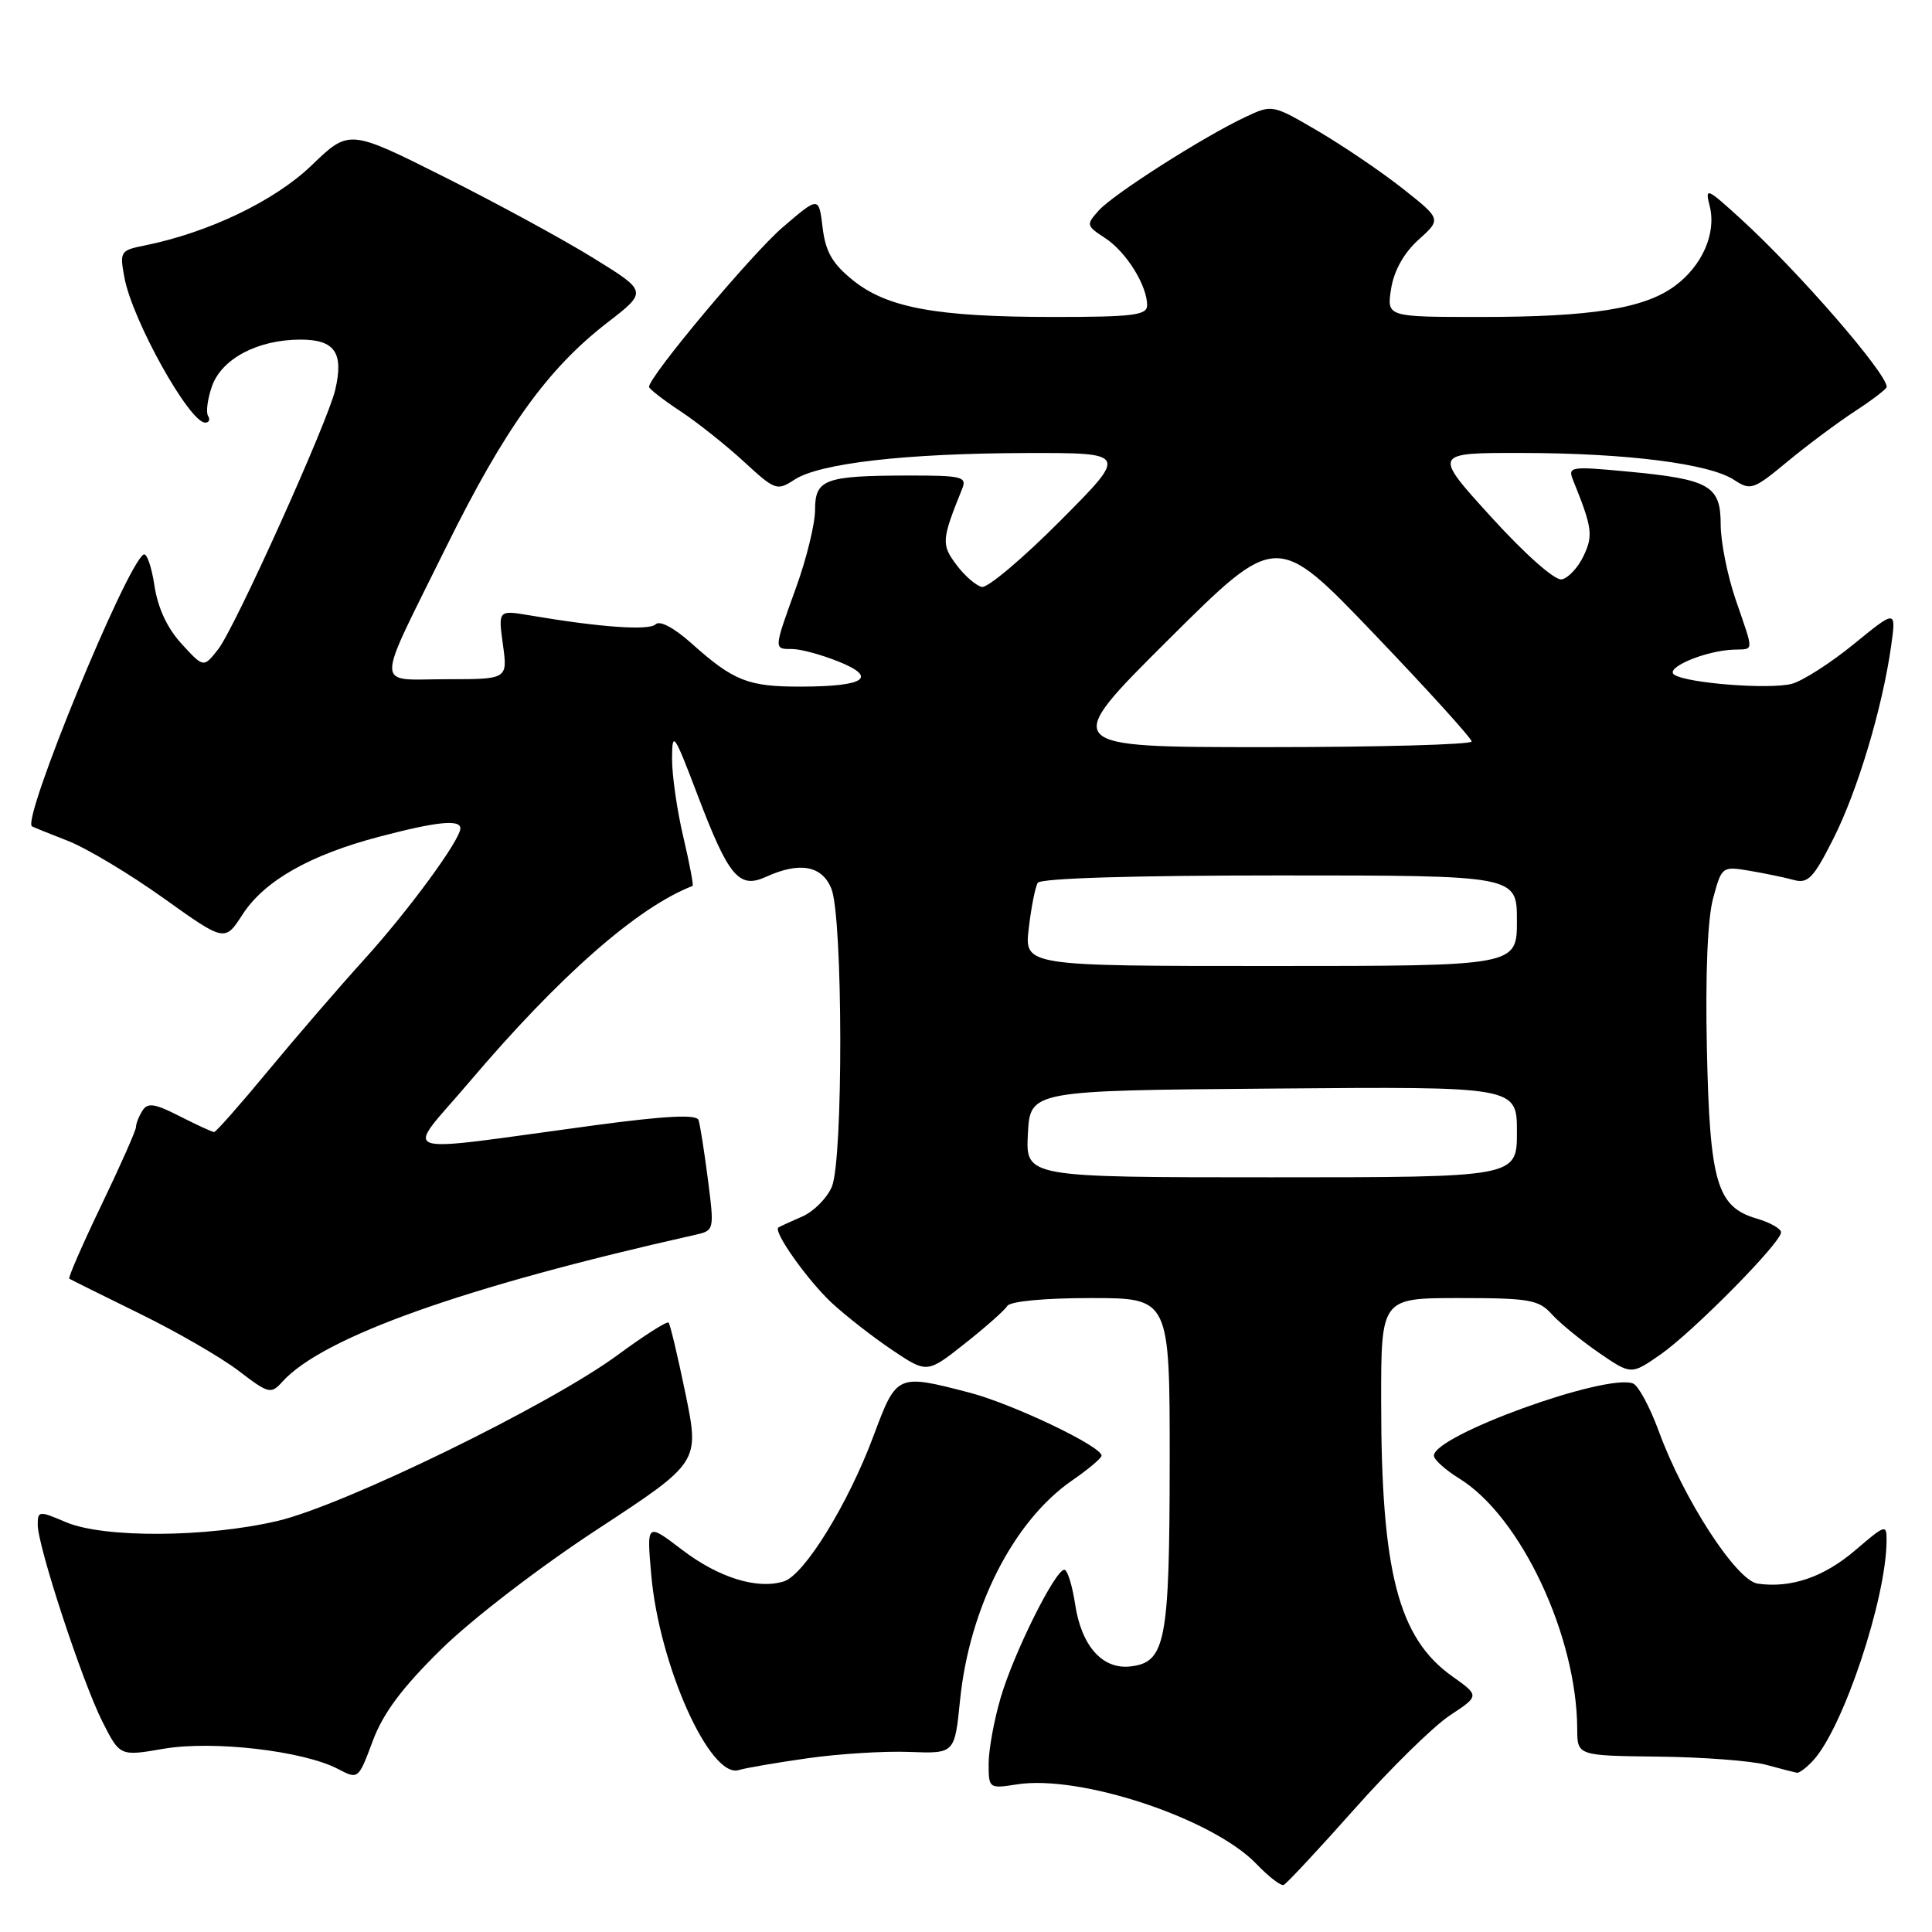 <?xml version="1.0" encoding="UTF-8" standalone="no"?>
<!DOCTYPE svg PUBLIC "-//W3C//DTD SVG 1.1//EN" "http://www.w3.org/Graphics/SVG/1.1/DTD/svg11.dtd" >
<svg xmlns="http://www.w3.org/2000/svg" xmlns:xlink="http://www.w3.org/1999/xlink" version="1.1" viewBox="0 0 256 256">
 <g >
 <path fill="currentColor"
d=" M 179.46 239.72 C 184.24 234.33 189.93 228.75 192.10 227.31 C 196.05 224.70 196.05 224.70 192.43 222.12 C 185.28 217.04 183.02 208.30 183.01 185.75 C 183.00 172.00 183.00 172.00 193.35 172.00 C 202.61 172.00 203.89 172.22 205.60 174.12 C 206.64 175.28 209.44 177.57 211.81 179.21 C 216.13 182.18 216.13 182.18 219.98 179.51 C 224.27 176.54 236.00 164.67 236.00 163.29 C 236.00 162.81 234.54 161.98 232.75 161.46 C 227.49 159.91 226.55 156.70 226.17 138.92 C 225.96 129.20 226.26 121.73 226.99 119.06 C 228.13 114.81 228.18 114.77 231.82 115.38 C 233.84 115.72 236.48 116.27 237.69 116.60 C 239.56 117.12 240.30 116.35 242.92 111.15 C 246.14 104.79 249.42 93.83 250.58 85.63 C 251.26 80.76 251.26 80.76 245.61 85.37 C 242.50 87.90 238.80 90.26 237.39 90.62 C 234.38 91.37 223.70 90.55 221.87 89.42 C 220.45 88.54 225.96 86.20 229.75 86.08 C 232.46 85.98 232.43 86.58 230.00 79.50 C 228.90 76.30 228.00 71.80 228.00 69.50 C 228.00 64.33 226.53 63.50 215.52 62.47 C 208.10 61.77 207.72 61.84 208.44 63.62 C 210.99 69.93 211.13 70.95 209.82 73.69 C 209.09 75.22 207.79 76.61 206.94 76.77 C 206.04 76.95 202.12 73.48 197.62 68.54 C 189.85 60.00 189.85 60.00 201.67 60.02 C 215.52 60.04 226.48 61.43 229.76 63.58 C 231.97 65.03 232.34 64.90 236.80 61.20 C 239.38 59.06 243.41 56.05 245.75 54.52 C 248.09 52.99 250.00 51.53 250.00 51.27 C 250.00 49.45 238.31 35.98 230.68 29.02 C 226.12 24.86 225.90 24.77 226.55 27.33 C 227.44 30.90 225.57 35.20 221.94 37.88 C 217.90 40.88 210.87 42.00 196.23 42.00 C 183.74 42.00 183.74 42.00 184.33 38.25 C 184.72 35.85 186.02 33.52 187.96 31.77 C 190.99 29.04 190.99 29.04 185.88 25.00 C 183.07 22.78 178.03 19.36 174.68 17.39 C 168.62 13.84 168.58 13.83 165.05 15.49 C 159.49 18.10 147.60 25.68 145.62 27.86 C 143.89 29.78 143.91 29.90 146.47 31.57 C 149.23 33.38 152.00 37.82 152.00 40.45 C 152.00 41.77 150.14 42.00 139.64 42.00 C 124.12 42.00 117.56 40.80 113.01 37.13 C 110.29 34.93 109.39 33.37 109.00 30.15 C 108.50 26.01 108.50 26.01 103.73 30.10 C 99.63 33.61 86.00 49.88 86.00 51.26 C 86.00 51.52 87.86 52.97 90.13 54.47 C 92.41 55.97 96.20 58.99 98.57 61.17 C 102.70 64.98 102.96 65.07 105.27 63.56 C 108.59 61.38 120.03 60.07 135.98 60.03 C 149.46 60.00 149.46 60.00 140.48 69.02 C 135.54 73.99 130.87 77.92 130.11 77.77 C 129.34 77.62 127.82 76.30 126.73 74.84 C 124.71 72.14 124.76 71.53 127.50 64.75 C 128.14 63.17 127.45 63.00 120.36 63.01 C 109.28 63.03 108.00 63.50 108.00 67.56 C 108.00 69.39 106.88 74.00 105.50 77.81 C 102.49 86.14 102.50 86.00 104.98 86.00 C 106.07 86.00 108.81 86.74 111.06 87.64 C 116.38 89.77 114.64 90.96 106.18 90.98 C 99.14 91.00 97.22 90.25 91.64 85.26 C 89.33 83.19 87.42 82.18 86.88 82.72 C 86.02 83.58 79.56 83.13 70.26 81.55 C 66.01 80.83 66.01 80.83 66.64 85.41 C 67.27 90.00 67.27 90.00 59.17 90.00 C 49.56 90.00 49.57 91.83 59.13 72.46 C 66.88 56.78 72.53 48.90 80.45 42.77 C 85.81 38.63 85.81 38.63 78.65 34.21 C 74.72 31.77 65.82 26.93 58.88 23.45 C 46.26 17.12 46.26 17.12 41.29 21.91 C 36.40 26.62 27.66 30.81 19.16 32.53 C 15.94 33.17 15.84 33.33 16.49 36.80 C 17.55 42.47 25.10 56.00 27.19 56.00 C 27.70 56.00 27.87 55.60 27.57 55.11 C 27.27 54.63 27.50 52.86 28.08 51.20 C 29.36 47.53 34.15 45.00 39.83 45.00 C 44.37 45.00 45.57 46.74 44.42 51.66 C 43.40 55.98 31.14 83.17 28.93 86.00 C 26.98 88.50 26.98 88.50 24.06 85.31 C 22.15 83.23 20.91 80.55 20.46 77.57 C 20.08 75.07 19.44 73.23 19.02 73.48 C 16.70 74.92 2.89 108.54 4.23 109.49 C 4.38 109.59 6.52 110.46 9.00 111.42 C 11.48 112.39 17.16 115.79 21.64 118.99 C 29.79 124.81 29.79 124.81 32.14 121.17 C 35.04 116.70 41.06 113.28 50.32 110.85 C 57.88 108.86 61.00 108.55 61.00 109.76 C 61.00 111.29 54.13 120.66 48.28 127.11 C 44.98 130.75 39.25 137.39 35.55 141.86 C 31.85 146.34 28.62 150.00 28.37 150.00 C 28.12 150.00 26.08 149.06 23.82 147.91 C 20.51 146.22 19.57 146.07 18.88 147.16 C 18.41 147.90 18.02 148.88 18.02 149.34 C 18.01 149.80 15.95 154.46 13.43 159.69 C 10.92 164.92 9.01 169.30 9.18 169.43 C 9.36 169.55 13.52 171.62 18.42 174.02 C 23.33 176.42 29.26 179.84 31.59 181.62 C 35.62 184.70 35.90 184.77 37.43 183.07 C 42.79 177.16 61.55 170.48 92.08 163.63 C 94.66 163.05 94.66 163.03 93.80 156.27 C 93.32 152.55 92.76 149.01 92.56 148.41 C 92.29 147.64 88.23 147.84 78.84 149.10 C 51.44 152.79 53.58 153.52 62.17 143.39 C 74.13 129.30 84.46 120.23 91.77 117.39 C 91.92 117.34 91.37 114.41 90.54 110.89 C 89.71 107.38 89.04 102.70 89.05 100.50 C 89.07 96.78 89.30 97.12 92.44 105.37 C 96.56 116.20 97.92 117.82 101.51 116.18 C 105.96 114.15 108.92 114.69 110.16 117.75 C 111.70 121.57 111.75 153.66 110.22 157.26 C 109.57 158.78 107.79 160.56 106.27 161.21 C 104.75 161.87 103.34 162.52 103.14 162.65 C 102.40 163.14 106.96 169.59 110.18 172.61 C 112.01 174.31 115.60 177.12 118.17 178.85 C 122.84 181.99 122.84 181.99 127.83 178.04 C 130.58 175.87 133.12 173.62 133.47 173.05 C 133.85 172.43 138.37 172.00 144.56 172.00 C 155.00 172.00 155.00 172.00 154.99 193.75 C 154.97 217.56 154.45 220.27 149.79 220.81 C 146.08 221.24 143.29 218.10 142.46 212.57 C 142.08 210.06 141.44 208.00 141.03 208.00 C 139.82 208.00 134.33 219.03 132.60 224.93 C 131.72 227.92 131.00 231.86 131.00 233.69 C 131.00 236.98 131.05 237.02 134.75 236.44 C 143.14 235.12 160.71 240.96 166.49 246.99 C 168.09 248.66 169.71 249.91 170.09 249.77 C 170.46 249.62 174.68 245.10 179.46 239.72 Z  M 58.46 218.54 C 62.51 214.56 71.50 207.65 79.16 202.64 C 92.69 193.77 92.69 193.77 90.84 184.71 C 89.81 179.72 88.80 175.47 88.59 175.25 C 88.37 175.04 85.34 176.97 81.85 179.54 C 72.85 186.17 45.60 199.47 36.75 201.54 C 27.36 203.74 13.74 203.82 8.75 201.70 C 5.16 200.17 5.00 200.18 5.00 202.04 C 5.00 204.90 10.88 222.78 13.56 228.11 C 15.89 232.72 15.89 232.72 21.69 231.72 C 28.19 230.60 40.20 231.99 44.79 234.40 C 47.47 235.80 47.49 235.79 49.39 230.69 C 50.77 226.99 53.28 223.63 58.46 218.54 Z  M 107.00 232.98 C 111.12 232.39 117.20 232.01 120.50 232.14 C 126.50 232.37 126.50 232.37 127.21 225.30 C 128.45 213.01 134.30 201.53 142.07 196.16 C 144.19 194.70 145.94 193.23 145.96 192.89 C 146.04 191.68 134.21 186.03 128.46 184.53 C 118.85 182.03 118.81 182.05 115.75 190.25 C 112.41 199.23 106.59 208.68 103.87 209.54 C 100.36 210.65 95.23 209.06 90.37 205.35 C 85.69 201.78 85.69 201.78 86.29 208.64 C 87.34 220.66 94.09 235.73 97.90 234.54 C 98.78 234.27 102.88 233.56 107.00 232.98 Z  M 240.30 233.22 C 244.27 228.84 249.93 211.87 249.98 204.17 C 250.00 201.94 249.84 201.98 245.84 205.41 C 241.67 208.98 237.32 210.47 232.90 209.84 C 230.08 209.43 223.10 198.68 219.80 189.65 C 218.62 186.44 217.09 183.59 216.39 183.32 C 212.80 181.94 190.00 190.20 190.00 192.88 C 190.00 193.41 191.53 194.78 193.39 195.93 C 201.51 200.95 208.93 216.73 208.99 229.07 C 209.00 232.64 209.00 232.64 219.75 232.76 C 225.66 232.83 232.07 233.32 234.00 233.84 C 235.93 234.37 237.77 234.84 238.10 234.90 C 238.42 234.95 239.41 234.20 240.30 233.22 Z  M 136.20 150.25 C 136.50 144.50 136.50 144.50 168.75 144.24 C 201.00 143.97 201.00 143.97 201.00 149.99 C 201.00 156.00 201.00 156.00 168.45 156.00 C 135.90 156.00 135.90 156.00 136.20 150.25 Z  M 136.32 122.98 C 136.64 120.21 137.18 117.51 137.51 116.98 C 137.89 116.37 150.19 116.00 169.56 116.00 C 201.00 116.00 201.00 116.00 201.00 122.00 C 201.00 128.00 201.00 128.00 168.36 128.00 C 135.72 128.00 135.72 128.00 136.32 122.98 Z  M 154.83 84.75 C 169.16 70.50 169.16 70.50 182.08 84.00 C 189.18 91.42 195.00 97.84 195.00 98.25 C 195.00 98.66 182.74 99.00 167.75 99.00 C 140.51 99.00 140.51 99.00 154.83 84.75 Z "/>
</g>
</svg>